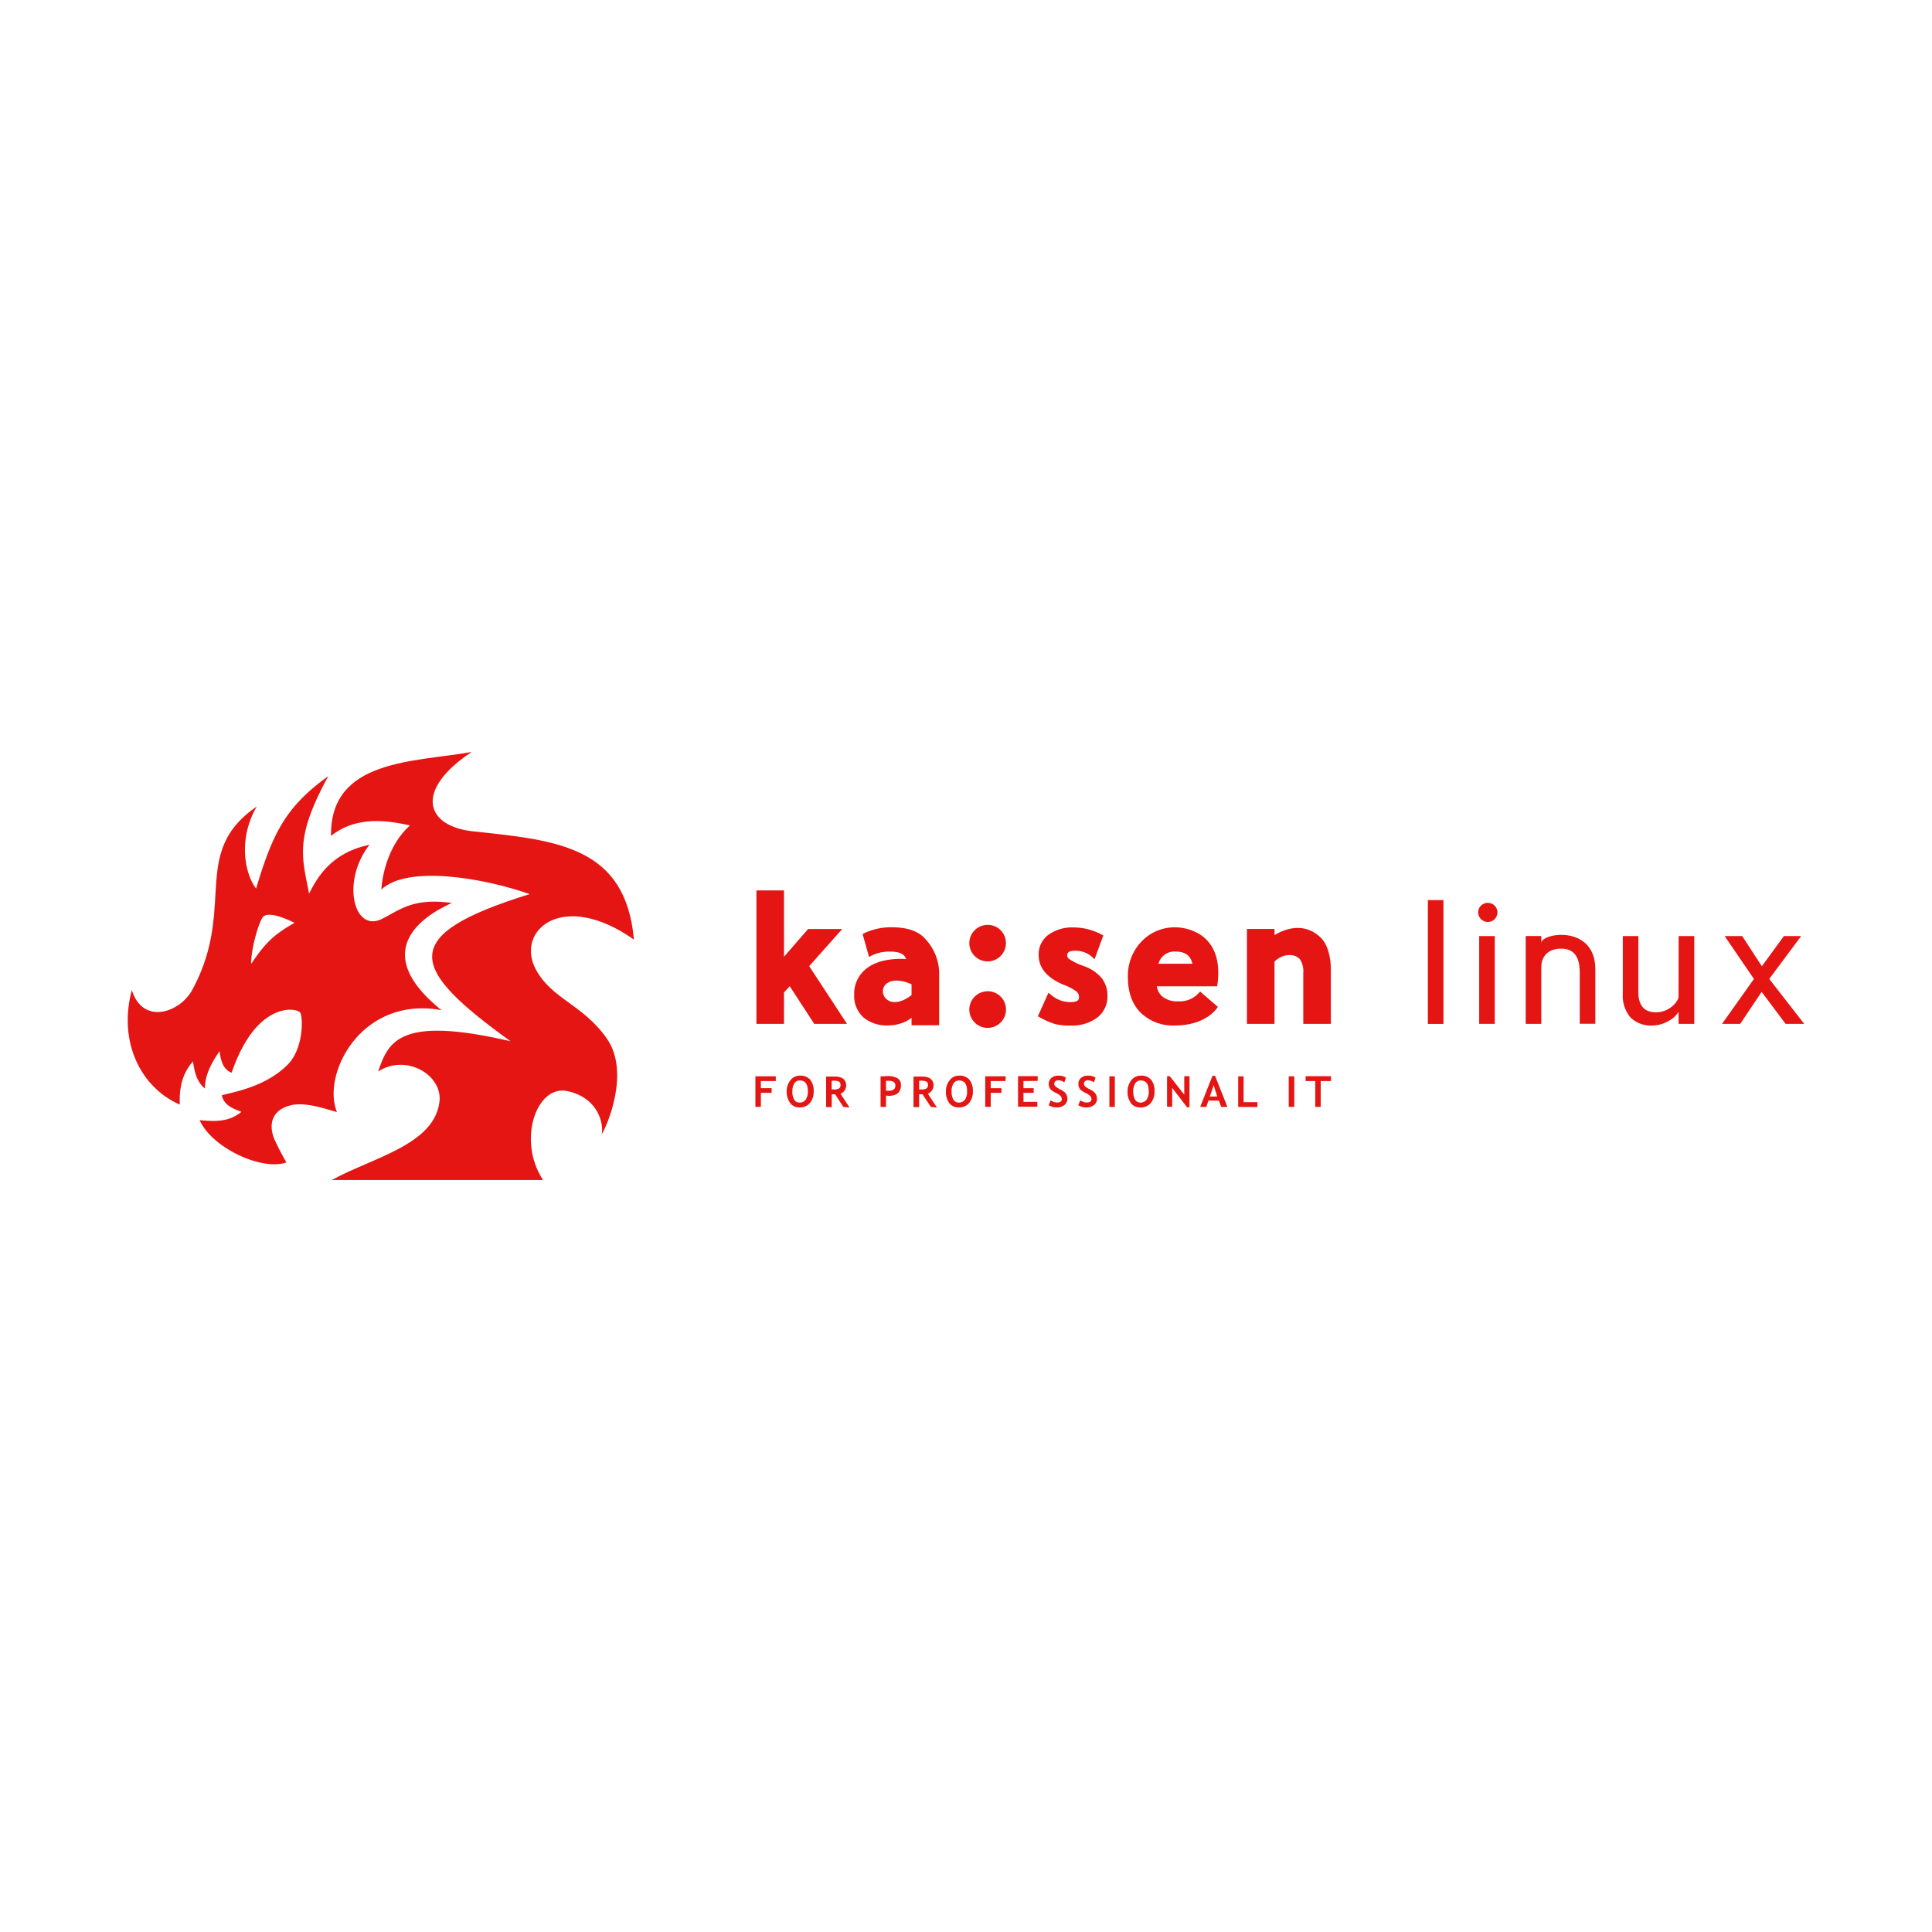 <svg id="Calque_1" data-name="Calque 1" xmlns="http://www.w3.org/2000/svg" viewBox="0 0 512 512"><defs><style>.cls-1{fill:#e41513;}</style></defs><title>logo_kaisen-linux-picto-line-red</title><path class="cls-1" d="M160.78,275.17c6.35,9,0,23.4-1.3,25.38.51-2.92-1-9.64-9.13-11.4s-13.38,13-6.44,23.57h-56c10.92-6,27.32-9.35,28.57-20.89.73-6.9-8.75-12.69-16.27-7.88,2.7-7.76,5.4-14.94,35.1-8-26.88-19.38-30.21-28.07,5.05-39-12.09-4.27-32.4-7.77-39.3-1.21.22-3.82,1.85-11.87,7.59-17-5.63-1.23-14.11-2.7-20.92,2.79C87.4,201.13,109.78,202,125,199.28c-15.3,10.13-12.32,19.73.49,21.05C148,222.68,165.79,224.48,168,249c-19-13.38-31.5-2.32-26,7.9C146.27,264.82,154.43,266.14,160.78,275.17Z"/><path class="cls-1" d="M119.74,239.3c-10.3-1.43-13.68,1.8-18.56,4.24-7.46,3.66-10.8-10-3.27-19.65-10.37,2.09-14.07,9.15-16,12.93C80,227,78.07,222,87,205.69c-11.41,8.19-14.75,15.25-19.13,29.79-3.06-4-4.8-13.21.17-21.74-17.83,12.24-5.23,26.78-17.1,48.6-3.24,6-13.08,9.41-16,.05-3.6,13.27,2,25.63,12.71,30.34-.16-4.11.47-8,3.47-11.44.49,2.78.9,5.27,3.2,7.2-.11-3.43,1.85-7.11,3.88-9.9.3,2.7,1.05,4.9,3.18,5.69C68,265,78.75,267.1,79.55,268.35s.9,9.5-3.25,13.72c-6,6.1-14.72,7.35-17.52,8.19.58,2.62,2.79,3.47,5.21,4.38-3.42,2.82-7.2,2.54-11.08,2.22,3.22,7.26,16.37,13.5,23,11.19a65.82,65.82,0,0,1-3.24-6.24c-1.86-4.73.18-8.1,4.87-9,3.91-.74,9.39,1.3,11.76,1.89-4.13-10,6.42-30.89,27.7-27C96.69,251.32,113.74,242,119.74,239.3ZM66.55,255.45c0-4.46,2.16-11.31,3.13-12.43s3.77-.71,8.39,1.55C72,247.92,69.88,250.58,66.55,255.45Z"/><polygon class="cls-1" points="223.21 246.19 214.16 246.19 207.77 253.55 207.77 235.97 200.46 235.97 200.46 271.33 207.77 271.33 207.77 262.99 209.3 261.37 215.77 271.33 224.46 271.33 214.44 256.04 223.21 246.19"/><path class="cls-1" d="M261.73,245.11a4.84,4.84,0,0,0-4.85,4.83v0a4.85,4.85,0,1,0,8.28-3.44A4.7,4.7,0,0,0,261.73,245.11Z"/><path class="cls-1" d="M261.73,262.7a4.85,4.85,0,0,0-4.85,4.83v0a4.86,4.86,0,1,0,4.87-4.85Z"/><path class="cls-1" d="M287.16,256a17.81,17.81,0,0,1-3.76-1.8c-.57-.43-.57-.76-.57-.9,0-.5,0-1.33,1.91-1.33a6.56,6.56,0,0,1,4.33,1.33l1,.9,2.32-6.3-.74-.38a15.78,15.78,0,0,0-7.25-1.74,10.7,10.7,0,0,0-6.44,1.87,6.39,6.39,0,0,0-2.7,5.46c0,3.4,2.21,6,6.58,7.86a13.56,13.56,0,0,1,3.46,1.8,1.87,1.87,0,0,1,.64,1.48c0,.46,0,1.32-2.23,1.32a7.62,7.62,0,0,1-4.92-1.73l-.94-.75-2.8,6.24.76.41a19.64,19.64,0,0,0,3.8,1.64,15.61,15.61,0,0,0,4,.4,11.31,11.31,0,0,0,7.1-2.05,7,7,0,0,0,2.77-5.83,7.53,7.53,0,0,0-1.55-4.73A11.08,11.08,0,0,0,287.16,256Z"/><path class="cls-1" d="M311.4,245.75a12.11,12.11,0,0,0-8.82,3.69,13.05,13.05,0,0,0-3.67,9.57c0,4,1.14,7.11,3.37,9.36a12.27,12.27,0,0,0,9.08,3.39c8.61,0,11.39-4.93,11.39-4.93l-4.69-4.05-.9.9a6.73,6.73,0,0,1-5,1.67,6,6,0,0,1-4.13-1.27,4.56,4.56,0,0,1-1.47-2.7h16C324.63,247.76,315,245.75,311.4,245.75ZM307,255.4a4.39,4.39,0,0,1,4.5-3.23c2.52,0,4,1,4.5,3.23Z"/><path class="cls-1" d="M394.27,239.27a2.52,2.52,0,0,0-2.54,2.51v0a2.56,2.56,0,0,0,2.55,2.55,2.55,2.55,0,0,0,2.56-2.53v0a2.54,2.54,0,0,0-2.56-2.53h0Z"/><path class="cls-1" d="M444.83,264.4a5.65,5.65,0,0,1-2.24,2.7,6.4,6.4,0,0,1-3.74,1.17q-4.67,0-4.67-5.4v-14.8h-4.12v15.3a8.88,8.88,0,0,0,2,6.23,7.62,7.62,0,0,0,5.9,2.16,8.38,8.38,0,0,0,4.09-1.13,6.52,6.52,0,0,0,2.79-2.51v3.21H449V248.07h-4.14Z"/><polygon class="cls-1" points="468.87 259.43 477.32 248.07 472.75 248.07 466.91 256.06 461.7 248.07 457.05 248.07 464.81 259.43 456.36 271.33 461.18 271.33 466.85 262.86 473.2 271.33 478.13 271.33 468.87 259.43"/><rect class="cls-1" x="392" y="248.07" width="4.13" height="23.26"/><path class="cls-1" d="M350.06,248.53c-4.5-4.38-9.77-2.27-12.3-.71v-1.63h-7.31v25.14h7.31V254.85a5.21,5.21,0,0,1,1.59-1.16,4.84,4.84,0,0,1,2.13-.57,3.71,3.71,0,0,1,3,1.06,6,6,0,0,1,.9,3.74v13.41h7.31V257.06C352.72,253.85,351.88,250.31,350.06,248.53Z"/><rect class="cls-1" x="378.4" y="238.54" width="4.13" height="32.81"/><path class="cls-1" d="M408.46,249.85v-1.8h-4.13v23.28h4.13V256.19c0-1.72.9-4.79,5.32-4.79s4.87,3.92,4.87,6.4v13.5h4.13V256.9C422.78,245,408.7,247.18,408.46,249.85Z"/><path class="cls-1" d="M201.64,286.49v1.89h2.85v1.23h-2.85v3.72h-1.45v-8.1h5.4v1.26Z"/><path class="cls-1" d="M208.48,289.2a4.64,4.64,0,0,1,1-2.94,3.13,3.13,0,0,1,2.55-1.2,3.33,3.33,0,0,1,2.7,1.09,4.6,4.6,0,0,1,.9,3.05,4.68,4.68,0,0,1-1,3.12,3.42,3.42,0,0,1-2.7,1.15,2.93,2.93,0,0,1-2.51-1.14A5,5,0,0,1,208.48,289.2Zm1.5,0a4.24,4.24,0,0,0,.49,2.21,1.52,1.52,0,0,0,1.4.78,1.91,1.91,0,0,0,1.65-.77,3.7,3.7,0,0,0,.57-2.22c0-1.9-.71-2.86-2.11-2.86a1.64,1.64,0,0,0-1.48.78A3.61,3.61,0,0,0,210,289.2Z"/><path class="cls-1" d="M223.49,293.34,221.32,290h-.9v3.4h-1.49v-8.1h.9c.54,0,1,0,1.31,0,2.06,0,3.09.79,3.1,2.39a2.28,2.28,0,0,1-.42,1.32,2.35,2.35,0,0,1-1.08.84l2.4,3.66Zm-3.09-6.88v2.26H221a2.62,2.62,0,0,0,1.32-.25,1.06,1.06,0,0,0,.42-1,.89.89,0,0,0-.45-.85,3.27,3.27,0,0,0-1.42-.23A4.1,4.1,0,0,0,220.4,286.46Z"/><path class="cls-1" d="M234.8,290.34v3h-1.44v-8.1c1,0,1.53-.07,1.7-.07a5.15,5.15,0,0,1,2.8.6,2,2,0,0,1,.9,1.84c0,1.86-1.09,2.8-3.29,2.8C235.3,290.38,235.08,290.37,234.8,290.34Zm0-3.88v2.6h.59a2.51,2.51,0,0,0,1.44-.32,1.24,1.24,0,0,0,.45-1.08c0-.85-.68-1.26-2-1.26Z"/><path class="cls-1" d="M246.67,293.34,244.48,290h-.9v3.4h-1.49v-8.1h.9c.54,0,1,0,1.31,0,2.06,0,3.09.79,3.1,2.39a2.39,2.39,0,0,1-1.51,2.16l2.41,3.66Zm-3.09-6.88v2.26h.61a2.6,2.6,0,0,0,1.32-.25,1.06,1.06,0,0,0,.42-1,.91.91,0,0,0-.45-.85,3.25,3.25,0,0,0-1.41-.23A3.86,3.86,0,0,0,243.58,286.46Z"/><path class="cls-1" d="M250.68,289.2a4.54,4.54,0,0,1,1-2.94,3,3,0,0,1,2.54-1.2,3.33,3.33,0,0,1,2.7,1.09,4.6,4.6,0,0,1,.9,3.05,4.68,4.68,0,0,1-1,3.12,3.38,3.38,0,0,1-2.75,1.15,3,3,0,0,1-2.51-1.14A5.08,5.08,0,0,1,250.68,289.2Zm1.49,0a4.24,4.24,0,0,0,.49,2.21,1.56,1.56,0,0,0,1.4.78,1.92,1.92,0,0,0,1.66-.77,3.7,3.7,0,0,0,.57-2.22c0-1.9-.7-2.86-2.12-2.86a1.65,1.65,0,0,0-1.47.78A3.7,3.7,0,0,0,252.17,289.2Z"/><path class="cls-1" d="M262.55,286.49v1.89h2.85v1.23h-2.85v3.72H261.1v-8.1h5.4v1.26Z"/><path class="cls-1" d="M271.23,286.49v1.89h2.7v1.23h-2.7V292h3.68v1.29h-5.12v-8.1H275v1.26Z"/><path class="cls-1" d="M277.91,292.88l.53-1.3a2.91,2.91,0,0,0,1.68.6c.85,0,1.27-.3,1.27-.9a1.27,1.27,0,0,0-.3-.79,3.85,3.85,0,0,0-1.23-.84,6,6,0,0,1-1.26-.78,2.05,2.05,0,0,1-.51-.72,2.48,2.48,0,0,1-.17-.9,2,2,0,0,1,.69-1.56,2.53,2.53,0,0,1,1.8-.62,3.17,3.17,0,0,1,2.07.53l-.43,1.24a2.77,2.77,0,0,0-1.61-.55,1,1,0,0,0-.77.27.89.89,0,0,0-.28.68c0,.46.51.95,1.55,1.45a5.57,5.57,0,0,1,1.18.74,2.51,2.51,0,0,1,.55.78,2.6,2.6,0,0,1,.19,1,2,2,0,0,1-.79,1.63,3.2,3.2,0,0,1-2.09.64A3.8,3.8,0,0,1,277.91,292.88Z"/><path class="cls-1" d="M285.76,292.88l.53-1.3a3,3,0,0,0,1.69.6c.84,0,1.27-.3,1.27-.9a1.27,1.27,0,0,0-.3-.79,4,4,0,0,0-1.24-.84,6.3,6.3,0,0,1-1.26-.78,1.91,1.91,0,0,1-.5-.72,2.48,2.48,0,0,1-.17-.9,2,2,0,0,1,.68-1.56,2.54,2.54,0,0,1,1.8-.62,3.17,3.17,0,0,1,2.07.53l-.43,1.24a2.68,2.68,0,0,0-1.61-.55,1,1,0,0,0-.77.27.88.88,0,0,0-.27.68c0,.46.51.95,1.55,1.45a5.26,5.26,0,0,1,1.17.74,2.22,2.22,0,0,1,.55.78,2.42,2.42,0,0,1,.19,1,2,2,0,0,1-.78,1.63,3.2,3.2,0,0,1-2.09.64A3.83,3.83,0,0,1,285.76,292.88Z"/><path class="cls-1" d="M294,293.34v-8.1h1.44v8.1Z"/><path class="cls-1" d="M298.82,289.2a4.6,4.6,0,0,1,1-2.94,3.09,3.09,0,0,1,2.54-1.2,3.32,3.32,0,0,1,2.7,1.09,4.55,4.55,0,0,1,.9,3.05,4.68,4.68,0,0,1-1,3.12,3.39,3.39,0,0,1-2.75,1.15,2.93,2.93,0,0,1-2.51-1.14A5,5,0,0,1,298.82,289.2Zm1.5,0a4.36,4.36,0,0,0,.48,2.21,1.57,1.57,0,0,0,1.41.78,1.92,1.92,0,0,0,1.65-.77,3.7,3.7,0,0,0,.57-2.22c0-1.9-.7-2.86-2.11-2.86a1.65,1.65,0,0,0-1.48.78,3.77,3.77,0,0,0-.52,2.08Z"/><path class="cls-1" d="M314.58,293.44l-3.94-5.14v5h-1.36v-8.1H310l3.84,4.9V285.2h1.39v8.24Z"/><path class="cls-1" d="M323.63,293.34l-.6-1.66h-2.78l-.57,1.66h-1.61l3.25-8.25H322l3.27,8.25Zm-2-5.76-1,3h1.95Z"/><path class="cls-1" d="M328.13,293.34v-8.1h1.44v6.85h3.67v1.28Z"/><path class="cls-1" d="M341.53,293.34v-8.1H343v8.1Z"/><path class="cls-1" d="M350,286.49v6.85h-1.44v-6.85H346V285.2h6.73v1.29Z"/><path class="cls-1" d="M244.84,248.44c-1.8-1.8-4.67-2.7-8.45-2.7a16.42,16.42,0,0,0-7.08,1.44l-.71.35,1.7,6.06,1-.5a10.66,10.66,0,0,1,4.72-.9c2.78,0,3.77.9,4.1,2a7.49,7.49,0,0,0-1.17-.09c-3.91,0-7,.82-9.18,2.46a8.43,8.43,0,0,0-3.4,7.08,7.64,7.64,0,0,0,2.47,6,9.56,9.56,0,0,0,6.52,2.1,10.69,10.69,0,0,0,4.21-.84,7.54,7.54,0,0,0,2-1.2v2h7.32v-13.5A13.53,13.53,0,0,0,244.84,248.44Zm-3.27,15.26c-4.71,3.66-7.61,1.21-7.59-1,0-2.41,3-3.93,7.59-1.85Z"/></svg>